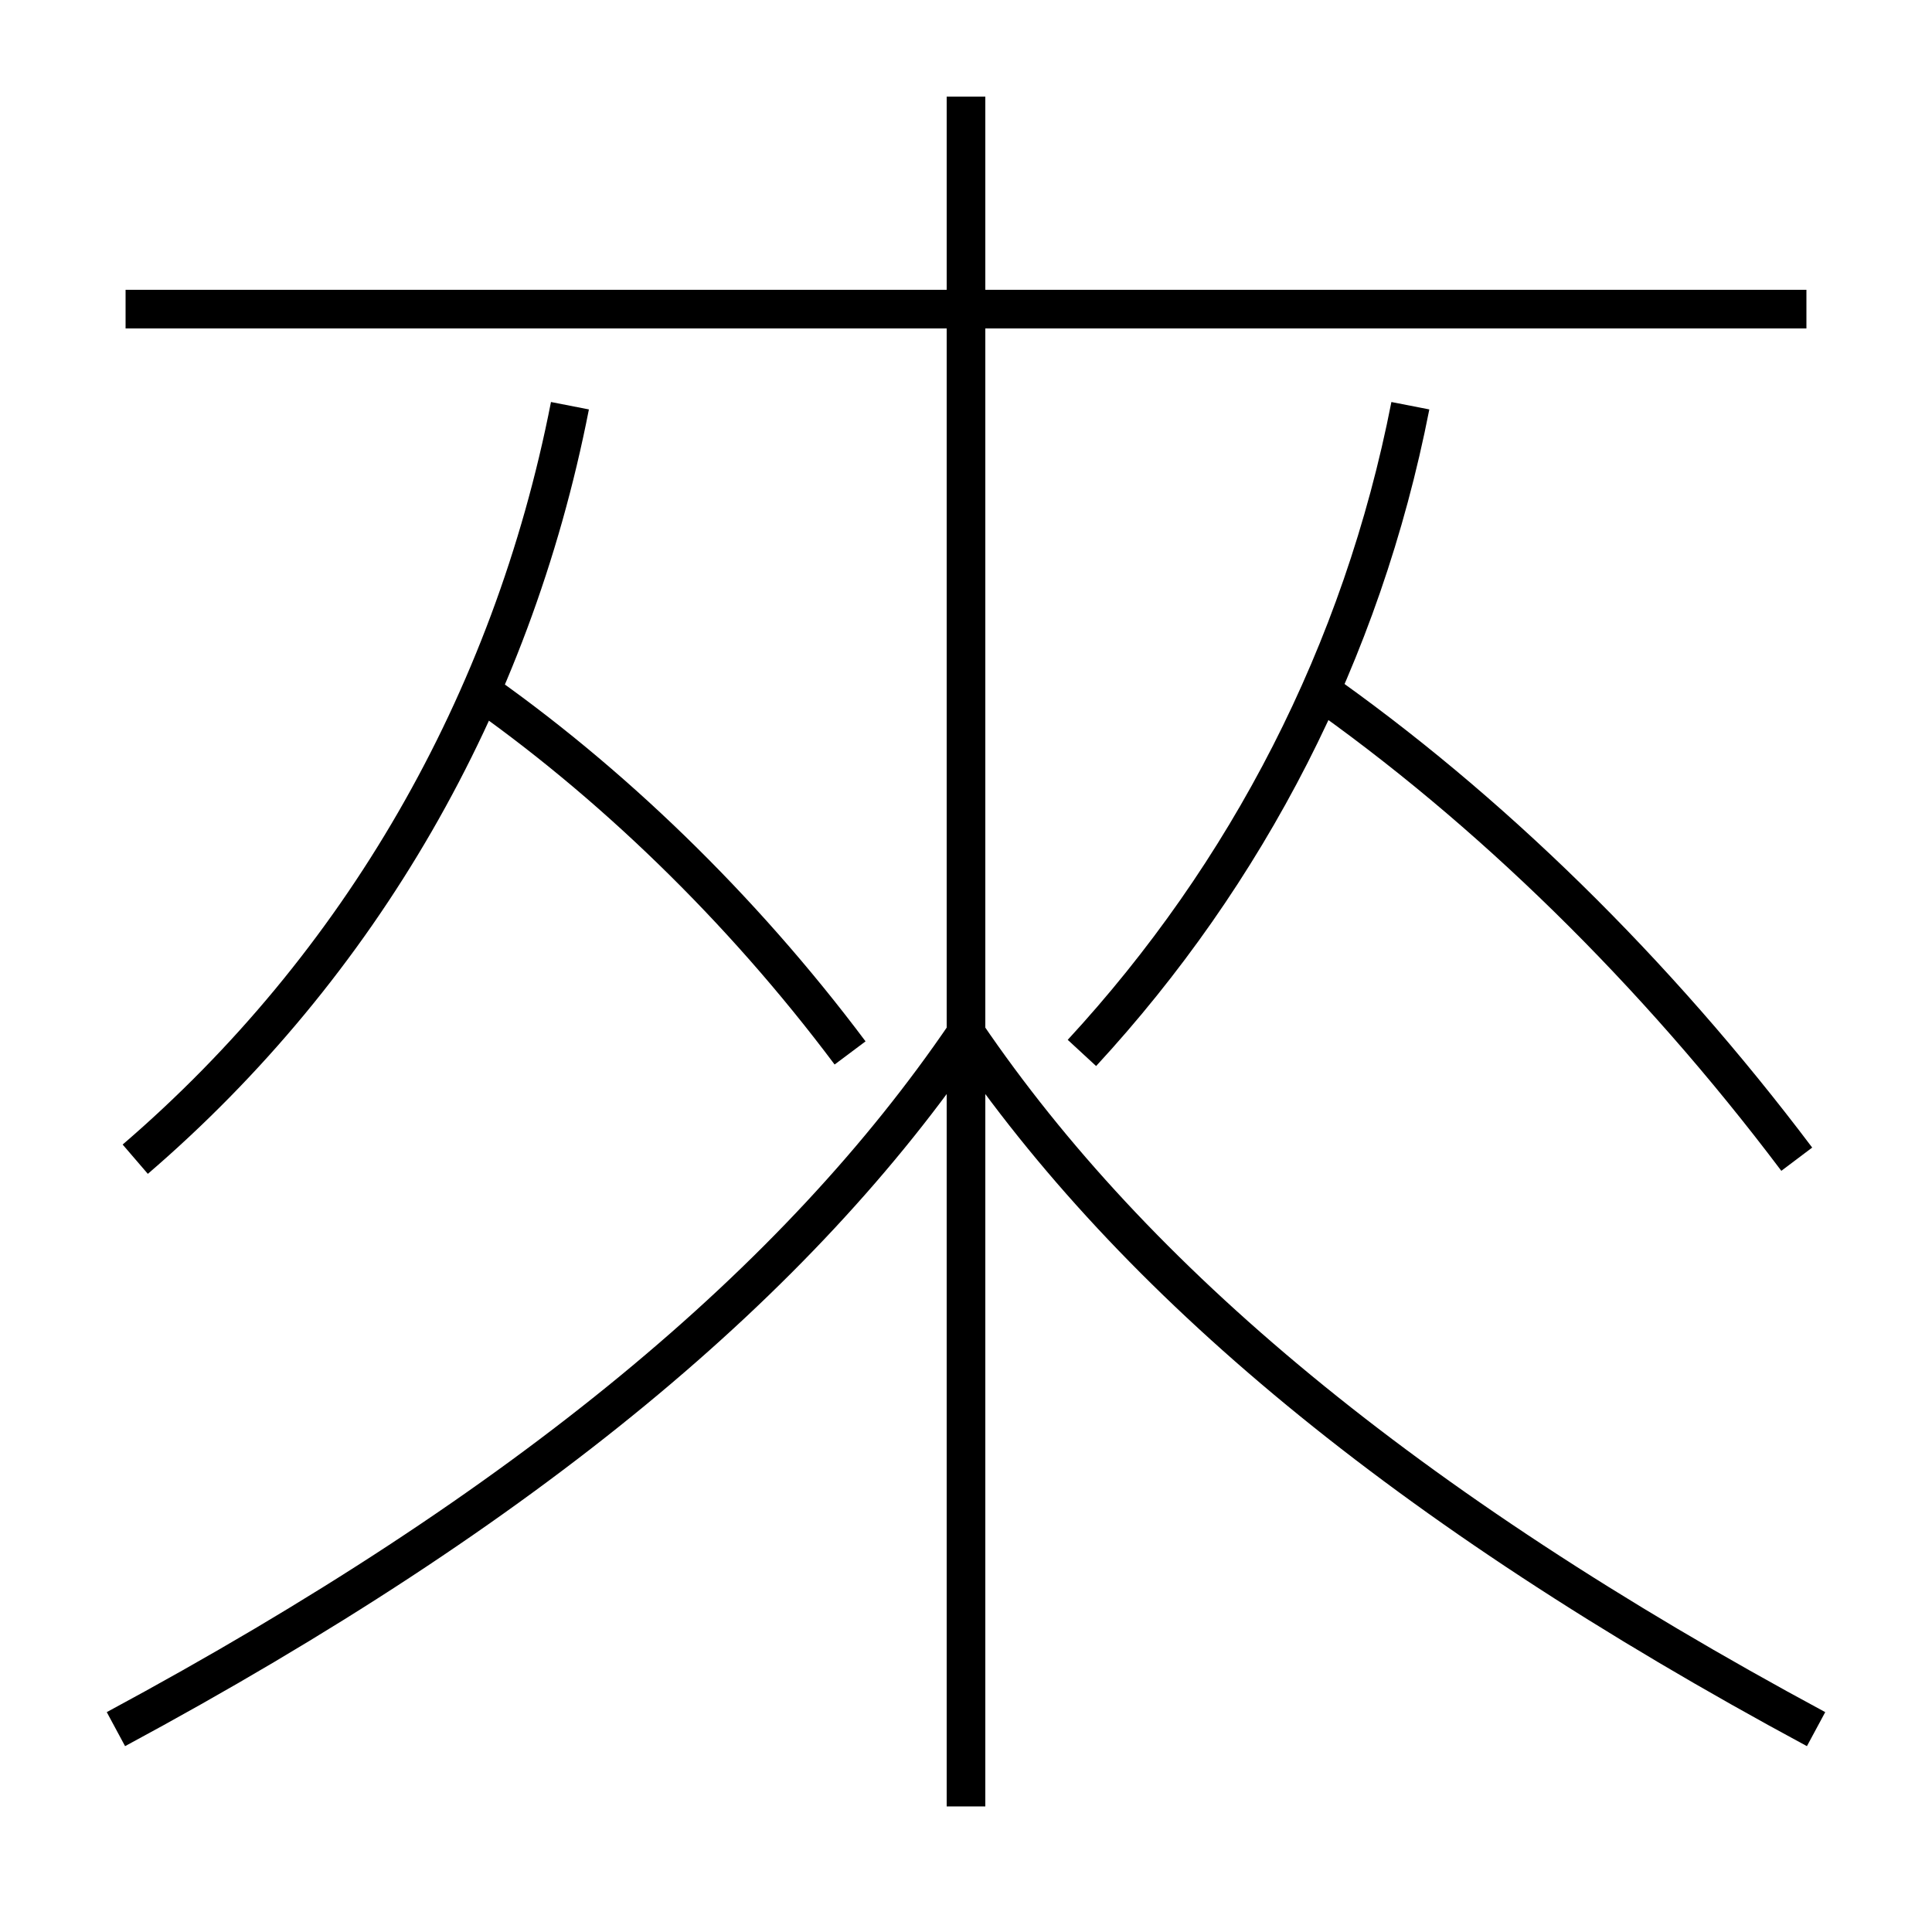 <?xml version='1.0' encoding='utf-8'?>
<svg xmlns="http://www.w3.org/2000/svg" height="100px" version="1.0" viewBox="0 0 100 100" width="100px" x="0px" y="0px">
<line fill="none" stroke="#000000" stroke-width="2" x1="6.5" x2="93.5" y1="16" y2="16" /><line fill="none" stroke="#000000" stroke-width="2" x1="50" x2="50" y1="93.5" y2="5" /><path d="M7,60 c11.645,-10.012 19.485,-23.592 22.5,-39" fill="none" stroke="#000000" stroke-width="2" /><path d="M44,54.5 c-5.66,-7.558 -12.475,-14.116 -19.5,-19" fill="none" stroke="#000000" stroke-width="2" /><path d="M56,54.5 c8.557,-9.272 14.499,-20.718 17,-33.5" fill="none" stroke="#000000" stroke-width="2" /><path d="M93,60 c-7.318,-9.715 -15.952,-18.173 -25,-24.5" fill="none" stroke="#000000" stroke-width="2" /><path d="M6,89.5 c21.367,-11.505 35.326,-23.248 44,-36" fill="none" stroke="#000000" stroke-width="2" /><path d="M94,89.5 c-21.367,-11.505 -35.326,-23.248 -44,-36" fill="none" stroke="#000000" stroke-width="2" /></svg>